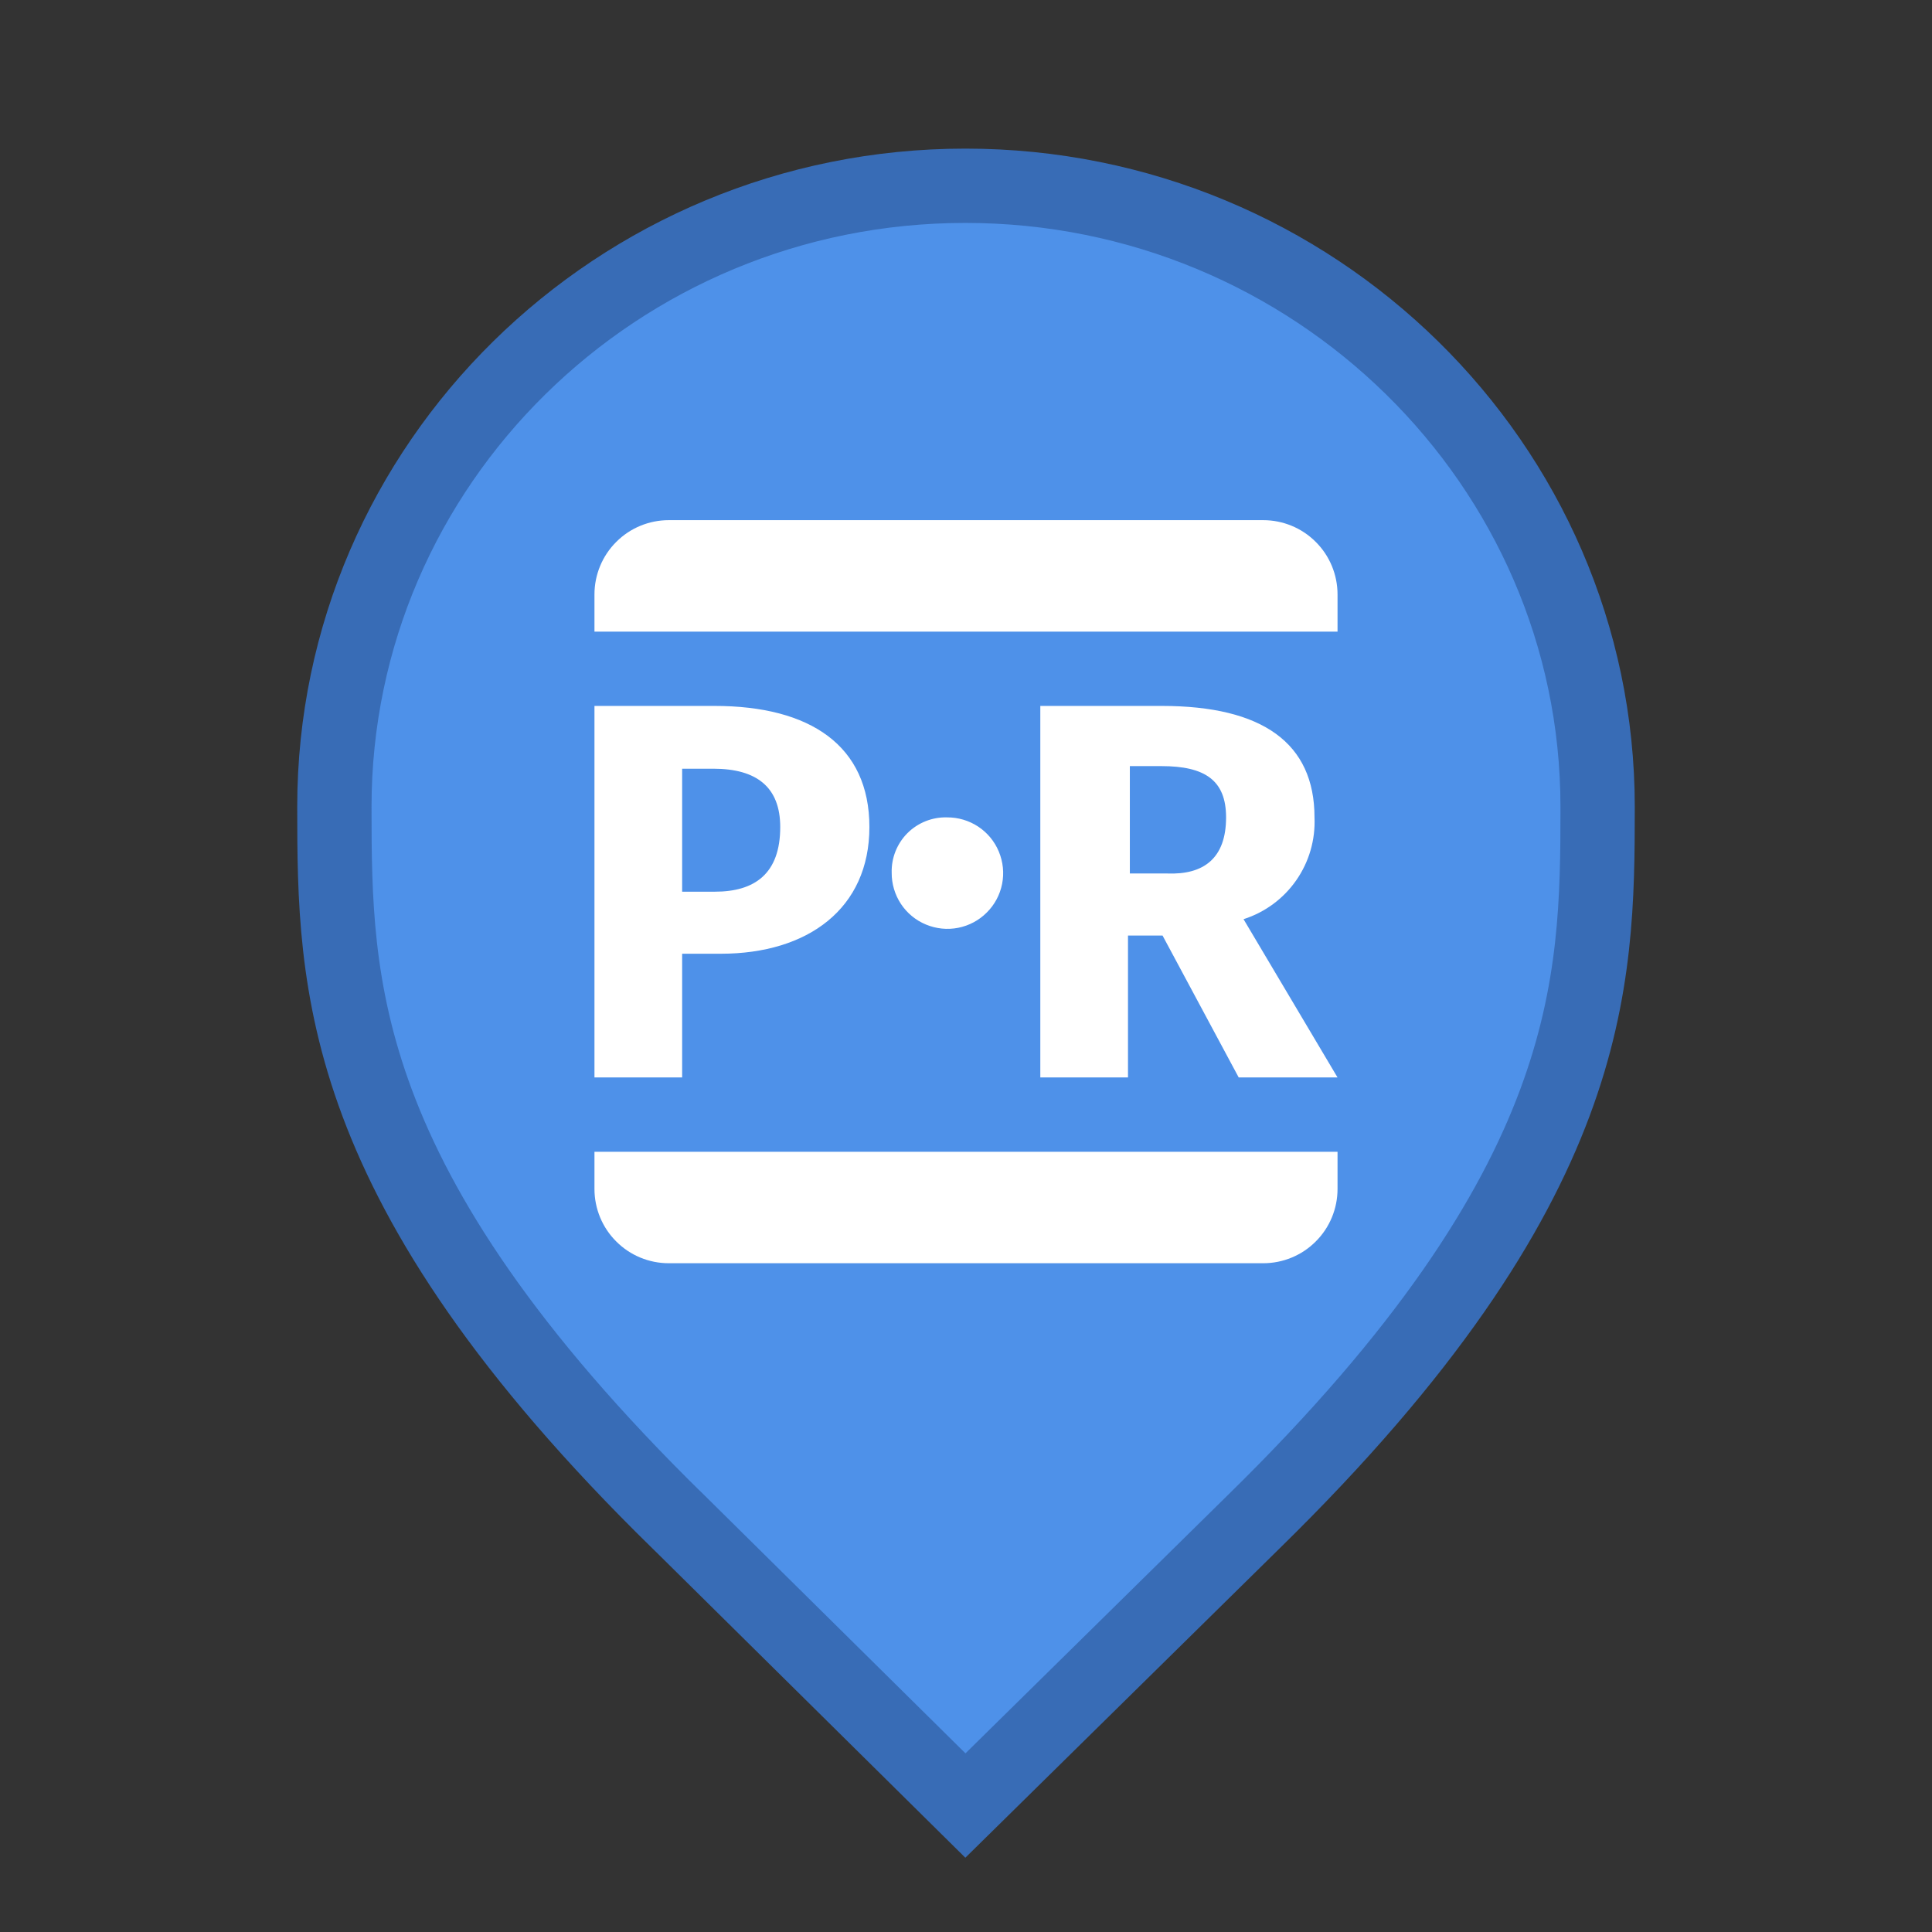 <svg width="26" height="26" viewBox="0 0 26 26" fill="none" xmlns="http://www.w3.org/2000/svg">
<rect x="0" y="0" width="26" height="26" fill="#333333" stroke="none"/>
<g id="default / park-and-ride">
<g id="POI-base">
<g id="Category_Master">
<g id="Baseshape_Pin">
<path id="shape" d="M9.129 20.479L9.127 20.478C6.79 18.19 5.645 16.366 5.077 14.846C4.51 13.328 4.5 12.073 4.5 10.857C4.5 6.249 8.305 2.5 12.991 2.5C17.679 2.5 21.5 6.25 21.5 10.857C21.5 12.073 21.49 13.328 20.923 14.846C20.355 16.366 19.21 18.19 16.873 20.478L16.872 20.479L12.992 24.298L9.129 20.479Z" fill="#4E91E9" stroke="#386CB6"/>
</g>
</g>
<g id="Icon_Master">
<g id="park-and-ride">
<path id="Vector" d="M18 8.5H8V8C8 7.735 8.105 7.48 8.293 7.293C8.48 7.105 8.735 7 9 7H17C17.265 7 17.52 7.105 17.707 7.293C17.895 7.48 18 7.735 18 8V8.5ZM8 16C8 16.265 8.105 16.52 8.293 16.707C8.48 16.895 8.735 17 9 17H17C17.265 17 17.52 16.895 17.707 16.707C17.895 16.52 18 16.265 18 16V15.5H8V16ZM9.18 14.5H8V9.5H9.615C10.905 9.5 11.7 10.035 11.7 11.13C11.7 12.225 10.875 12.835 9.7 12.835H9.18V14.5ZM9.18 12H9.62C10.155 12 10.5 11.76 10.5 11.13C10.5 10.595 10.185 10.345 9.6 10.345H9.18V12ZM12 11.745C11.999 11.894 12.042 12.039 12.124 12.164C12.206 12.288 12.323 12.385 12.461 12.442C12.598 12.499 12.749 12.515 12.895 12.486C13.041 12.457 13.175 12.386 13.28 12.28C13.386 12.175 13.457 12.041 13.486 11.895C13.515 11.749 13.499 11.598 13.442 11.461C13.385 11.323 13.288 11.206 13.164 11.124C13.039 11.042 12.894 10.999 12.745 11C12.646 10.997 12.548 11.015 12.457 11.051C12.365 11.088 12.282 11.142 12.212 11.212C12.142 11.282 12.088 11.365 12.051 11.457C12.015 11.548 11.997 11.646 12 11.745ZM16.735 12.37L18 14.5H16.67L15.645 12.59H15.18V14.5H14V9.5H15.635C16.99 9.5 17.69 10 17.69 11C17.703 11.302 17.617 11.599 17.444 11.847C17.272 12.094 17.023 12.278 16.735 12.37ZM16.5 11C16.5 10.5 16.215 10.31 15.63 10.31H15.205V11.755H15.705C16.2 11.775 16.5 11.55 16.5 11Z" fill="white"/>
</g>
</g>
</g>
</g>
</svg>
